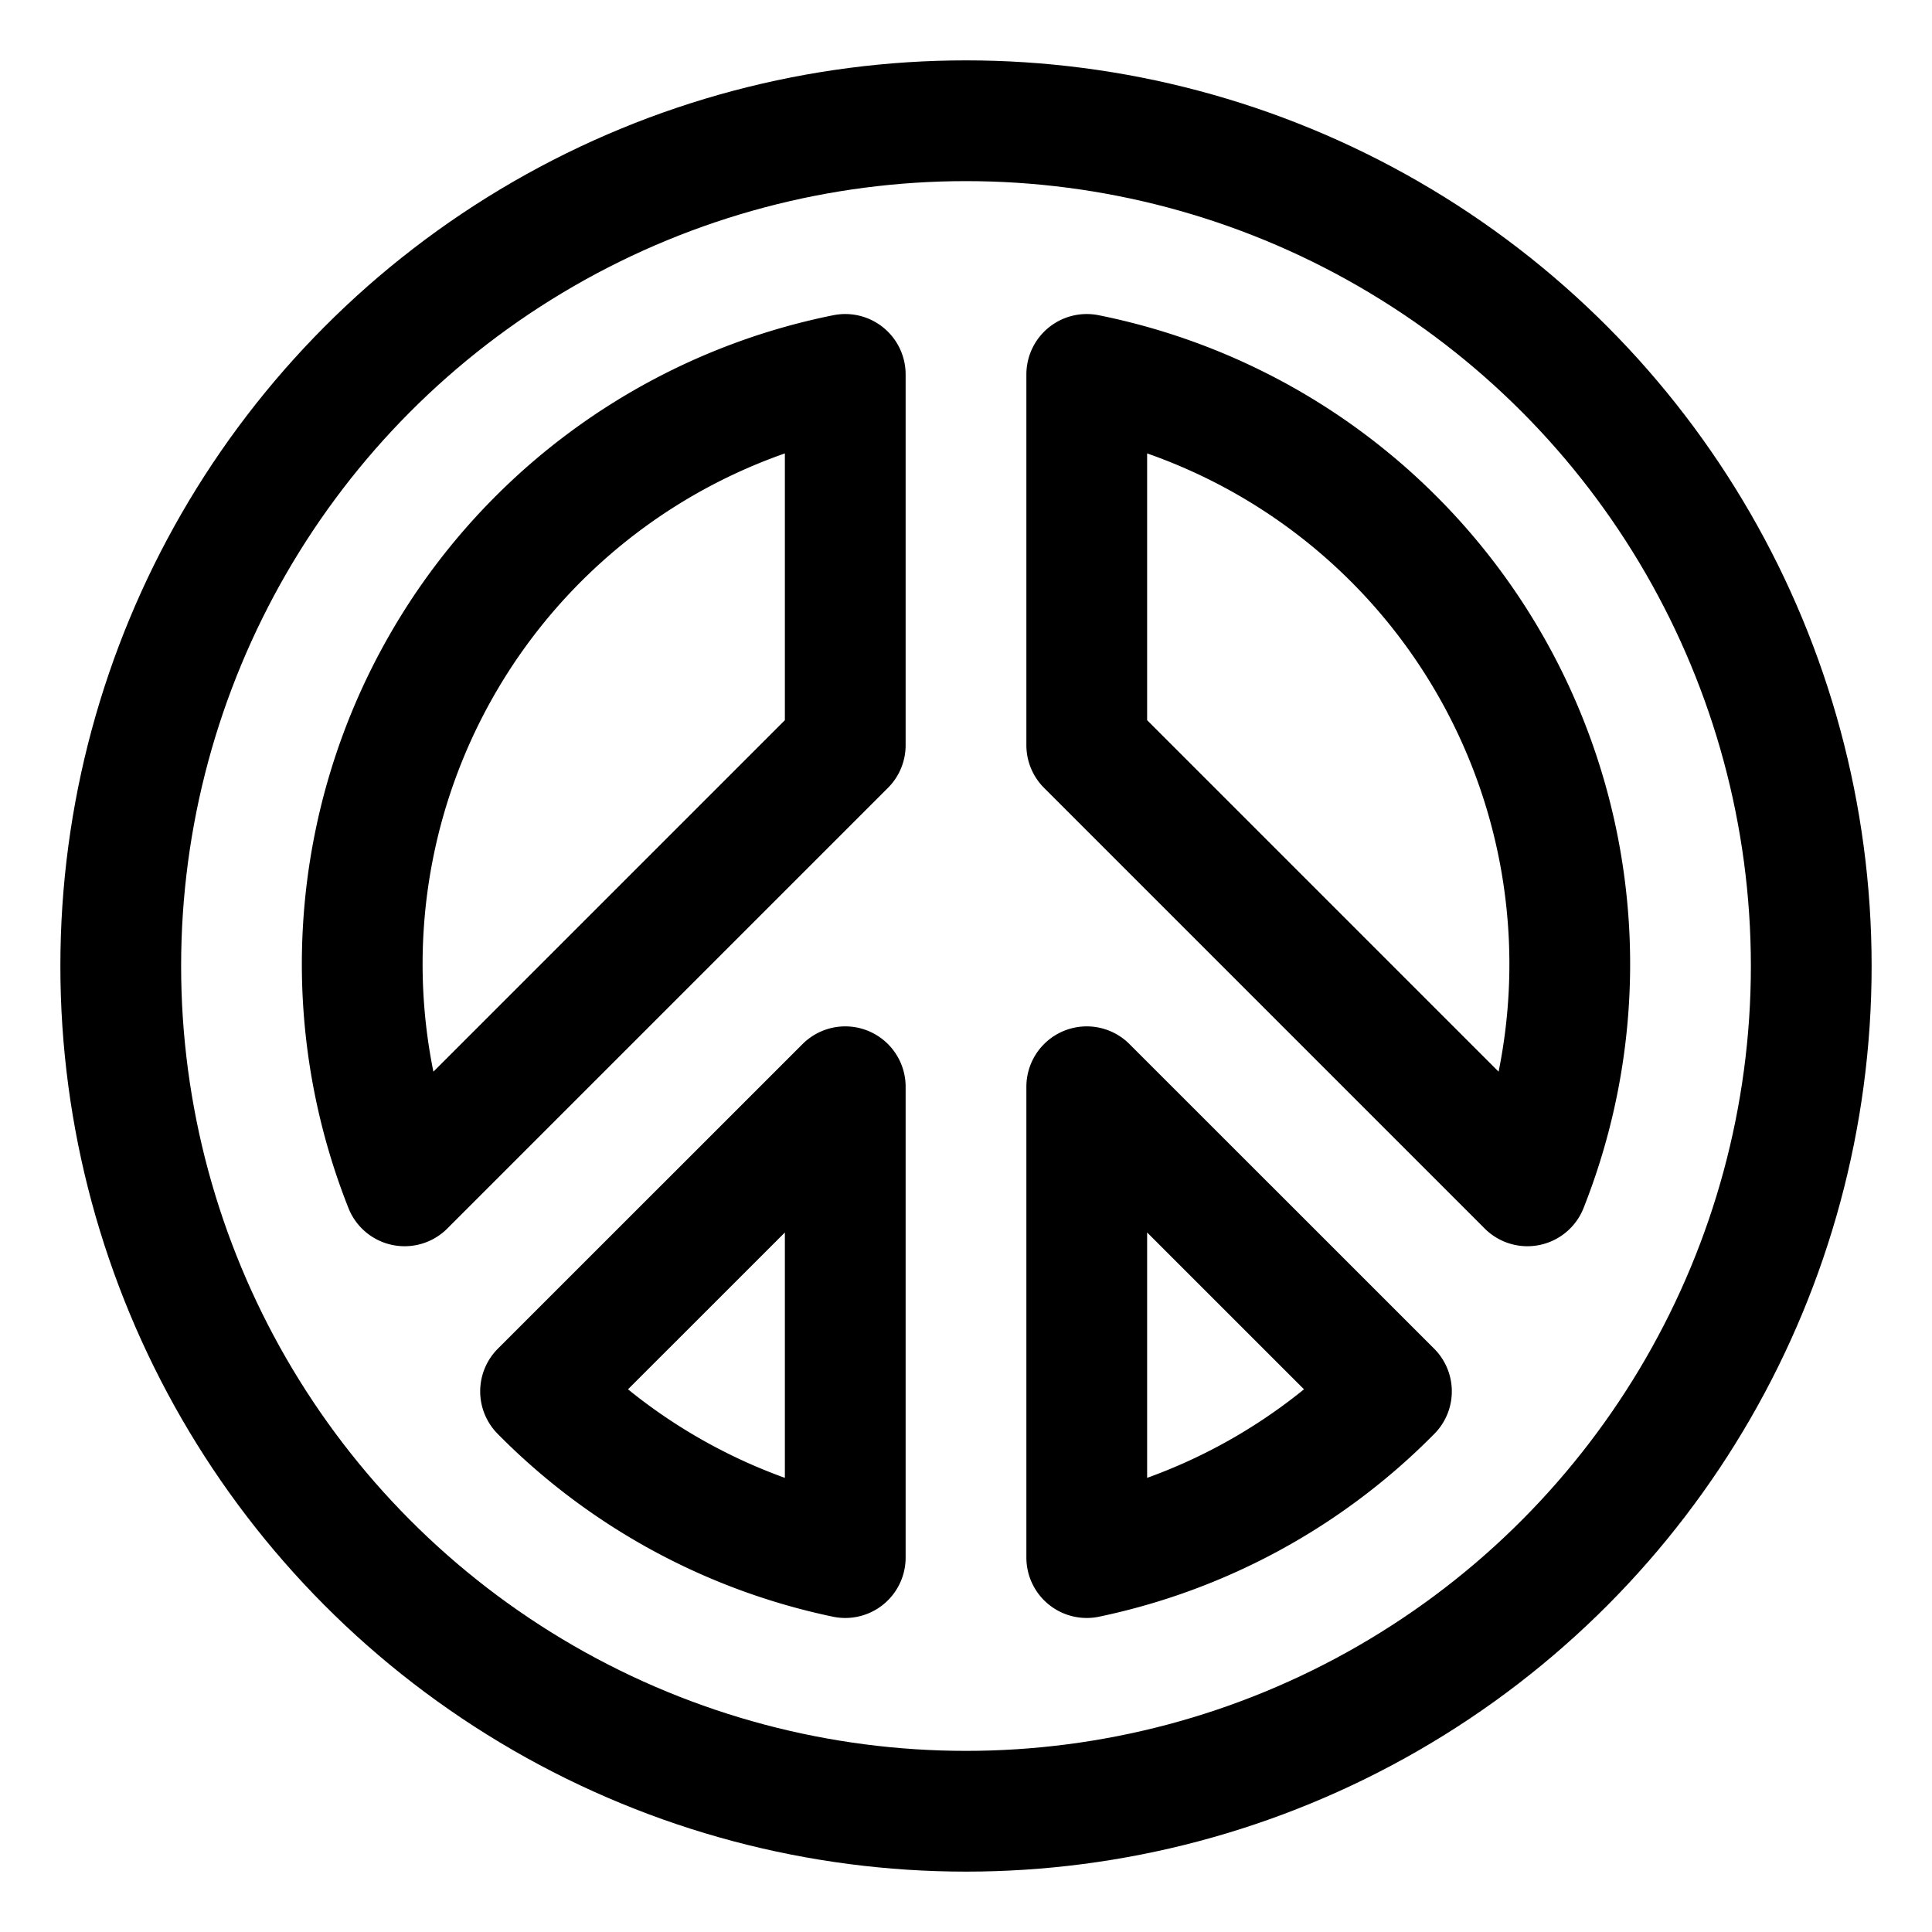 <svg xmlns="http://www.w3.org/2000/svg" viewBox="0 0 24 24"><defs><style>.a{fill:none;stroke:#000;stroke-linecap:round;stroke-linejoin:round;stroke-width:1.5px;}</style></defs><title>religion-peace</title><circle class="a" cx="12" cy="12" r="10.5"/><path class="a" d="M18.974,14.731A7.472,7.472,0,0,0,13.5,4.651V9.257Z"/><path class="a" d="M13.5,13.5v5.849a7.463,7.463,0,0,0,3.785-2.065Z"/><path class="a" d="M5.026,14.731A7.472,7.472,0,0,1,10.5,4.651V9.257Z"/><path class="a" d="M10.5,13.5v5.849a7.463,7.463,0,0,1-3.785-2.065Z"/></svg>
